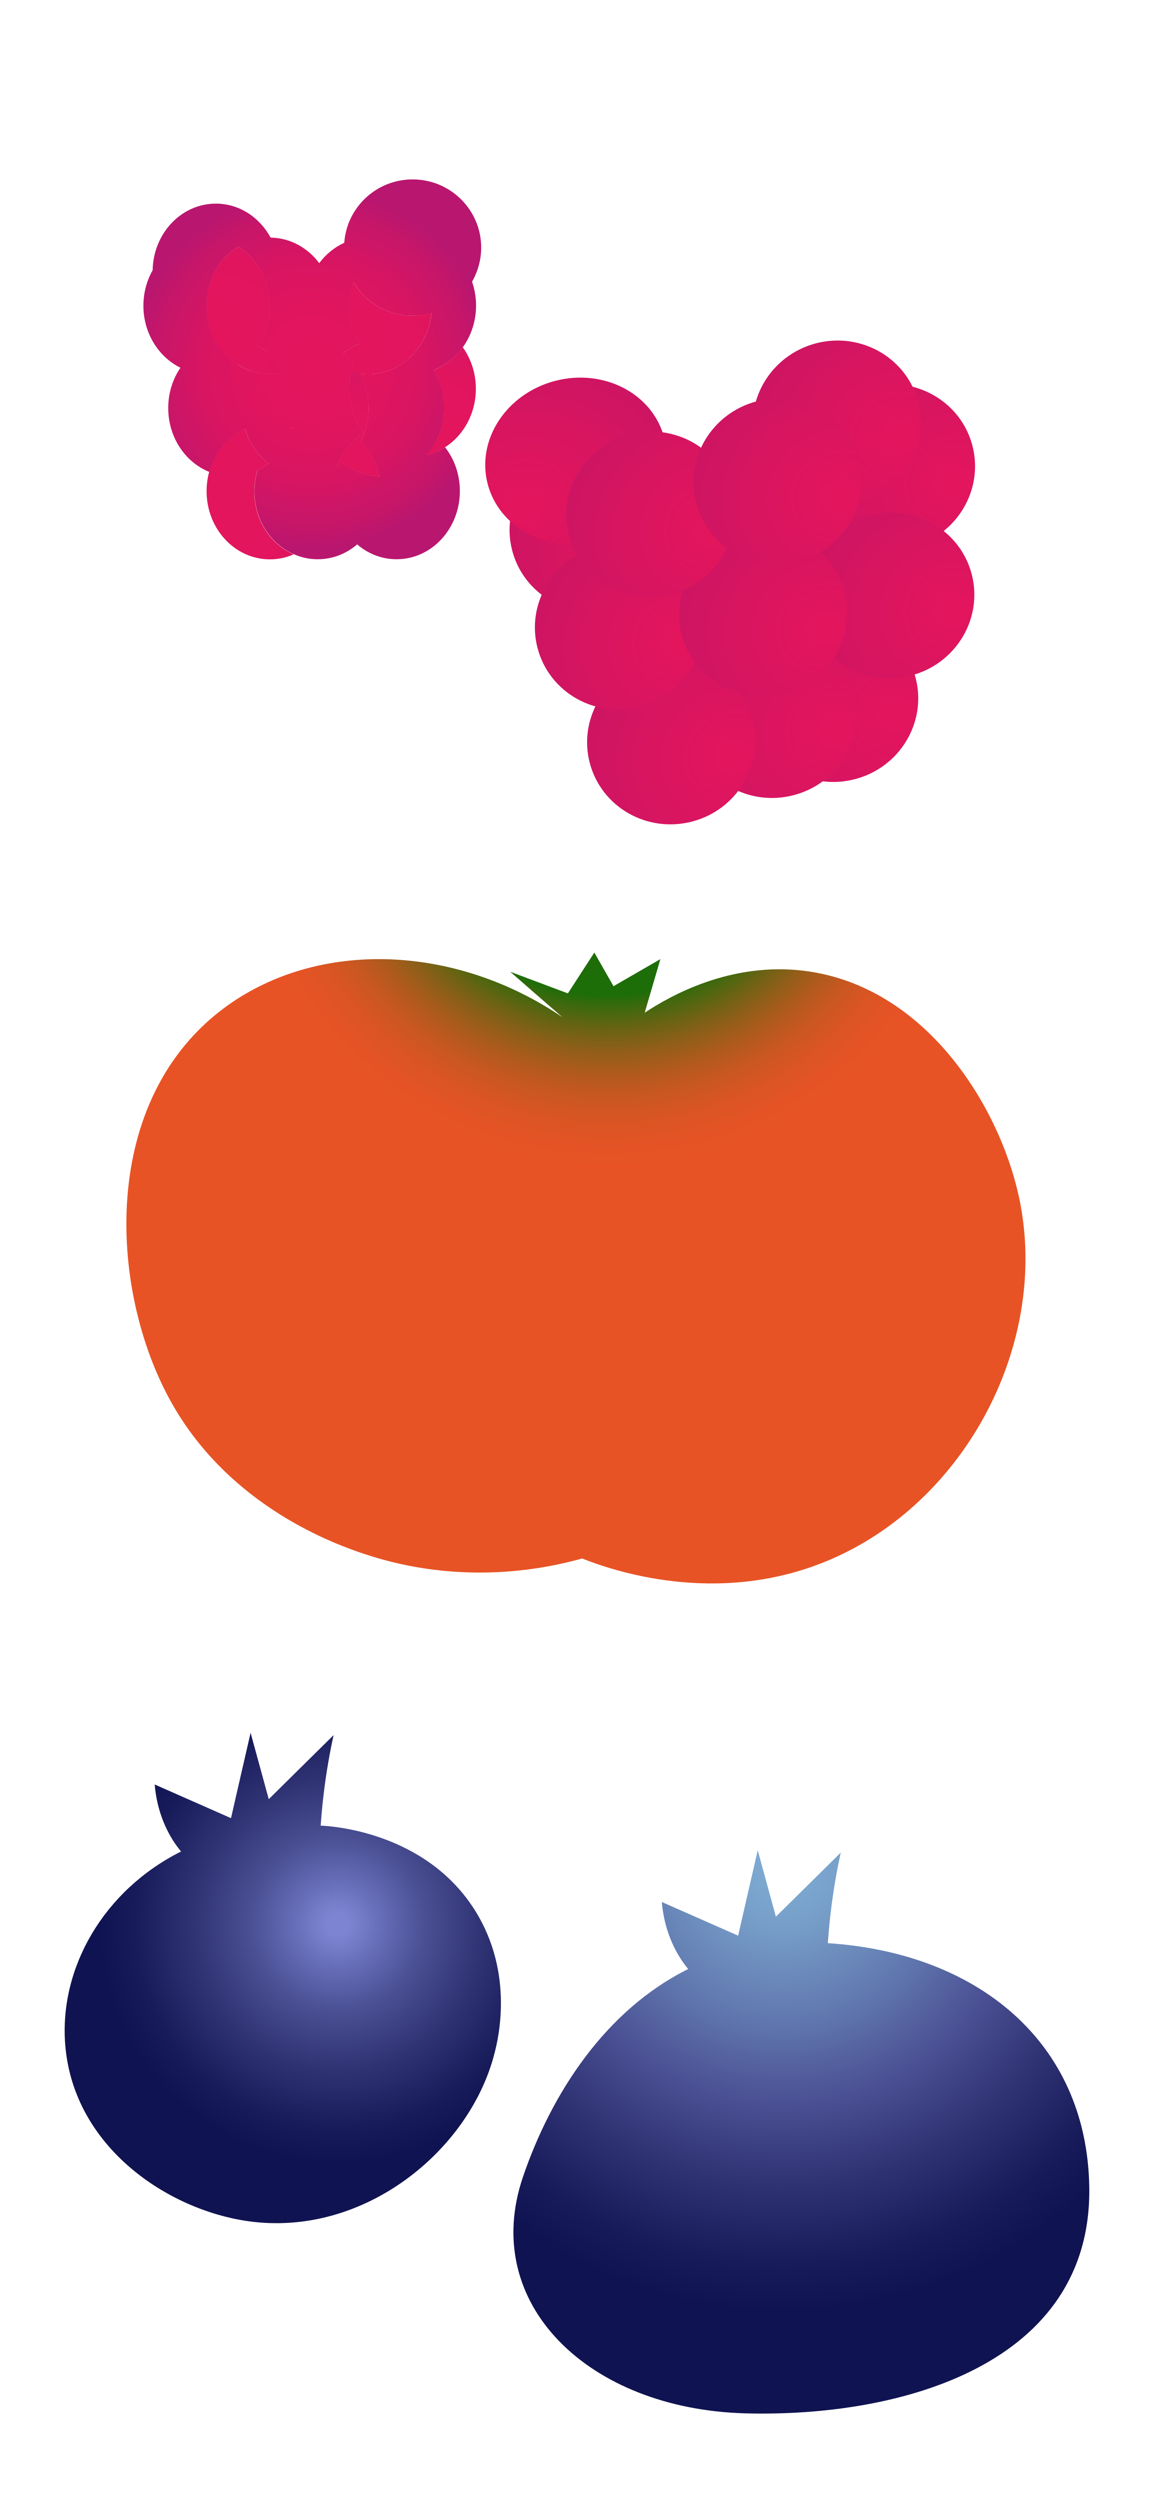 <?xml version="1.0" encoding="utf-8"?>
<!-- Generator: Adobe Illustrator 27.9.0, SVG Export Plug-In . SVG Version: 6.00 Build 0)  -->
<svg version="1.1" id="Layer_1" xmlns="http://www.w3.org/2000/svg" xmlns:xlink="http://www.w3.org/1999/xlink" x="0px" y="0px"
	 viewBox="0 0 1125 2436" style="enable-background:new 0 0 1125 2436;" xml:space="preserve">
<style type="text/css">
	.st0{fill:url(#SVGID_1_);}
	.st1{fill:url(#SVGID_00000134971564146383214420000011480045283227110528_);}
	.st2{fill:url(#SVGID_00000071519930422539019800000015345297801940083840_);}
	.st3{fill:url(#SVGID_00000003783811442753670340000018199202879501391551_);}
	.st4{fill:url(#SVGID_00000087410161542042194720000006402171209446587550_);}
	.st5{fill:url(#SVGID_00000181807204691598282590000003277100050981883297_);}
	.st6{fill:url(#SVGID_00000078731945171496580100000002839891771301429171_);}
	.st7{fill:url(#SVGID_00000180355818913921968430000011563498680015856826_);}
	.st8{fill:url(#SVGID_00000119809016728014116030000017822494848523718554_);}
	.st9{fill:url(#SVGID_00000115483169281392761800000000595065080361032578_);}
	.st10{fill:url(#SVGID_00000093898192142289077370000004182183576700243896_);}
	.st11{fill:url(#SVGID_00000145023226439177033220000009895282405786621830_);}
	.st12{fill:url(#SVGID_00000139997632261155929580000002465442672502290569_);}
	.st13{fill:url(#SVGID_00000073679192832886297800000014260734361897364414_);}
	.st14{fill:url(#SVGID_00000166645088190705469760000013376682869800752793_);}
	.st15{fill:url(#SVGID_00000131361300413196119860000012546827533821855670_);}
	.st16{fill:url(#SVGID_00000138559356832439286000000001694044334266328511_);}
	.st17{fill:url(#SVGID_00000144295625368562089570000011422024746353301183_);}
	.st18{fill:url(#SVGID_00000177467613881601431050000008247808935066194609_);}
	.st19{fill:url(#SVGID_00000103980538123765748870000009378972809534091936_);}
	.st20{fill:url(#SVGID_00000080903546852888077680000005095522514256658363_);}
	.st21{fill:url(#SVGID_00000031896937522029940000000009741074812322767802_);}
	.st22{fill:url(#SVGID_00000098900560109242721820000015534270746586179509_);}
	.st23{fill:url(#SVGID_00000027598683054981157530000004274242251349212094_);}
	.st24{fill:url(#SVGID_00000083078486868929548460000001668258395627379355_);}
	.st25{fill:url(#SVGID_00000166661078207492110740000007849690188024679844_);}
	.st26{fill:url(#SVGID_00000150065198494094844780000007139934239099393410_);}
	.st27{fill:url(#SVGID_00000112631725583933327440000011603756856761622425_);}
	.st28{fill:url(#SVGID_00000084499517183633075340000013545770108816461464_);}
	.st29{fill:url(#SVGID_00000065041665932863698000000001950784801215398826_);}
	.st30{fill:url(#SVGID_00000170984276239628444100000000249506045078071943_);}
	.st31{fill:url(#SVGID_00000116192919153087312680000012978969544367559328_);}
	.st32{fill:url(#SVGID_00000131343257623299829200000013285300115713120919_);}
	.st33{fill:url(#SVGID_00000000939429160190545210000003035539518880573095_);}
	.st34{fill:url(#SVGID_00000044166332009149619710000005705129765297733815_);}
	.st35{fill:url(#SVGID_00000135679983286010866100000012343787526714467993_);}
</style>
<g>
	<radialGradient id="SVGID_1_" cx="353.313" cy="332.819" r="188.832" gradientUnits="userSpaceOnUse">
		<stop  offset="0" style="stop-color:#E4155D"/>
		<stop  offset="0.355" style="stop-color:#E1155E"/>
		<stop  offset="0.619" style="stop-color:#D81562"/>
		<stop  offset="0.852" style="stop-color:#C81669"/>
		<stop  offset="1" style="stop-color:#B9166F"/>
	</radialGradient>
	<path class="st0" d="M420.5,305.1c-0.3,3.3-0.9,6.5-1.6,9.7c-2.5,10.3-7.3,19.7-13.8,27.4c-6.6,7.9-14.9,14.2-24.4,18
		c-10.9-4.4-20.4-12-27.5-21.8c-0.8-1.1-1.6-2.3-2.3-3.5c-6.6-10.5-10.4-23.3-10.4-36.9c0-8.2,1.4-16.1,3.9-23.3
		c11.6,19.8,33.2,33,57.8,33C408.6,307.7,414.7,306.8,420.5,305.1z"/>
	
		<radialGradient id="SVGID_00000078762446004593949650000001727731609084079007_" cx="211.212" cy="318.652" r="165.394" gradientUnits="userSpaceOnUse">
		<stop  offset="0" style="stop-color:#E4155D"/>
		<stop  offset="0.355" style="stop-color:#E1155E"/>
		<stop  offset="0.619" style="stop-color:#D81562"/>
		<stop  offset="0.852" style="stop-color:#C81669"/>
		<stop  offset="1" style="stop-color:#B9166F"/>
	</radialGradient>
	<path style="fill:url(#SVGID_00000078762446004593949650000001727731609084079007_);" d="M263,298c0,0.5,0,1-0.1,1.5
		c-0.3,14.1-4.6,27.2-11.9,37.8c-5,7.4-11.5,13.6-18.9,18.3c-8.8-5.4-16.1-13.1-21.5-22.3c-0.4-0.6-0.7-1.2-1.1-1.9
		c-5.3-9.8-8.3-21.1-8.3-33.3c0-24.6,12.4-46.1,30.9-57.5C250.6,251.9,263,273.4,263,298z"/>
	
		<radialGradient id="SVGID_00000148636241265163106250000013264357649935836078_" cx="214.928" cy="504.245" r="213.839" gradientUnits="userSpaceOnUse">
		<stop  offset="0" style="stop-color:#E4155D"/>
		<stop  offset="0.355" style="stop-color:#E1155E"/>
		<stop  offset="0.619" style="stop-color:#D81562"/>
		<stop  offset="0.852" style="stop-color:#C81669"/>
		<stop  offset="1" style="stop-color:#B9166F"/>
	</radialGradient>
	<path style="fill:url(#SVGID_00000148636241265163106250000013264357649935836078_);" d="M286.3,540.1c-7.2,3.2-15,4.9-23.2,4.9
		c-34.1,0-61.7-29.7-61.7-66.4c0-6.5,0.9-12.9,2.5-18.8c5.2-19,18.1-34.5,34.8-42.2c3.3,11.2,9.2,21.1,17,28.8
		c1.9,1.9,3.8,3.6,5.9,5.2c-3.3,2.6-6.9,4.8-10.7,6.6c-1.9,6.4-3,13.3-3,20.4C247.8,506.5,263.7,530.3,286.3,540.1z"/>
	
		<radialGradient id="SVGID_00000039093189674377439930000008848168865781080457_" cx="284.551" cy="417.533" r="4.719" gradientUnits="userSpaceOnUse">
		<stop  offset="0" style="stop-color:#E4155D"/>
		<stop  offset="0.355" style="stop-color:#E1155E"/>
		<stop  offset="0.619" style="stop-color:#D81562"/>
		<stop  offset="0.852" style="stop-color:#C81669"/>
		<stop  offset="1" style="stop-color:#B9166F"/>
	</radialGradient>
	<path style="fill:url(#SVGID_00000039093189674377439930000008848168865781080457_);" d="M286.3,417.1c-0.7,0.3-1.4,0.6-2.1,0.9
		c0.2-0.5,0.3-1,0.5-1.6C285.2,416.6,285.8,416.9,286.3,417.1z"/>
	
		<radialGradient id="SVGID_00000119091929298472942140000008239309625861947289_" cx="343.228" cy="421.533" r="195.427" gradientUnits="userSpaceOnUse">
		<stop  offset="0" style="stop-color:#E4155D"/>
		<stop  offset="0.355" style="stop-color:#E1155E"/>
		<stop  offset="0.619" style="stop-color:#D81562"/>
		<stop  offset="0.852" style="stop-color:#C81669"/>
		<stop  offset="1" style="stop-color:#B9166F"/>
	</radialGradient>
	<path style="fill:url(#SVGID_00000119091929298472942140000008239309625861947289_);" d="M405.2,342.2c-6.6,7.9-14.9,14.2-24.4,18
		c-6.7,2.7-13.9,4.2-21.5,4.2c-3,0-5.9-0.2-8.7-0.7c5.6,9.9,8.7,21.6,8.7,34c0,8.4-1.5,16.3-4,23.7c-0.1,0.1-0.1,0.2-0.1,0.3
		c-1,2.9-2.3,5.7-3.6,8.3c9,9,15.5,20.8,18.2,34c-13.2-0.3-25.4-5.1-35.3-13.1c-1-0.8-2-1.7-3-2.5c4-8.5,9.7-15.8,16.6-21.7
		c2.2-1.9,4.5-3.6,7-5.2c-9-11.5-14.4-26.4-14.4-42.7c0-5.9,0.7-11.6,2-17c0.6-2.4,1.3-4.8,2.1-7.1c-3.1-3.9-6.5-7.4-10.3-10.4
		c5-4,10.5-7.2,16.6-9.4c2.2-0.8,4.4-1.6,6.7-2.1c4.3-1,8.9-1.6,13.5-1.6C383.7,331.2,395.4,335.3,405.2,342.2z"/>
	
		<radialGradient id="SVGID_00000067939039189803833870000016526130642292485779_" cx="213.064" cy="449.187" r="131.934" gradientUnits="userSpaceOnUse">
		<stop  offset="0" style="stop-color:#E4155D"/>
		<stop  offset="0.355" style="stop-color:#E1155E"/>
		<stop  offset="0.619" style="stop-color:#D81562"/>
		<stop  offset="0.852" style="stop-color:#C81669"/>
		<stop  offset="1" style="stop-color:#B9166F"/>
	</radialGradient>
	<path style="fill:url(#SVGID_00000067939039189803833870000016526130642292485779_);" d="M255.6,446.4c1.9,1.9,3.8,3.6,5.9,5.2
		c-3.3,2.6-6.9,4.8-10.7,6.6c-7.7,3.8-16.2,5.9-25.3,5.9c-7.6,0-14.9-1.5-21.7-4.3c5.2-19,18.1-34.5,34.8-42.2
		C242,428.7,247.9,438.6,255.6,446.4z"/>
	
		<radialGradient id="SVGID_00000167390009577660433710000013216873014448315818_" cx="221.458" cy="353.734" r="149.118" gradientUnits="userSpaceOnUse">
		<stop  offset="0" style="stop-color:#E4155D"/>
		<stop  offset="0.355" style="stop-color:#E1155E"/>
		<stop  offset="0.619" style="stop-color:#D81562"/>
		<stop  offset="0.852" style="stop-color:#C81669"/>
		<stop  offset="1" style="stop-color:#B9166F"/>
	</radialGradient>
	<path style="fill:url(#SVGID_00000167390009577660433710000013216873014448315818_);" d="M277.8,362.4c-4.7,1.2-9.7,1.9-14.7,1.9
		c-6,0-11.8-0.9-17.3-2.6c-4.8-1.5-9.3-3.6-13.5-6.2c-8.8-5.4-16.1-13.1-21.5-22.3c4.7-1.2,9.7-1.9,14.8-1.9c9.1,0,17.8,2.1,25.6,6
		c3.7,1.8,7.2,4,10.4,6.5C268,348.8,273.5,355.1,277.8,362.4z"/>
	
		<radialGradient id="SVGID_00000096763603642749229390000013474307450204518591_" cx="252.518" cy="454.411" r="25.461" gradientUnits="userSpaceOnUse">
		<stop  offset="0" style="stop-color:#E4155D"/>
		<stop  offset="0.355" style="stop-color:#E1155E"/>
		<stop  offset="0.619" style="stop-color:#D81562"/>
		<stop  offset="0.852" style="stop-color:#C81669"/>
		<stop  offset="1" style="stop-color:#B9166F"/>
	</radialGradient>
	<path style="fill:url(#SVGID_00000096763603642749229390000013474307450204518591_);" d="M255.6,446.4c1.9,1.9,3.8,3.6,5.9,5.2
		c-3.3,2.6-6.9,4.8-10.7,6.6C252,454,253.7,450.1,255.6,446.4z"/>
	
		<radialGradient id="SVGID_00000018937676055009150700000008351859189191921326_" cx="335.287" cy="452.073" r="94.73" gradientUnits="userSpaceOnUse">
		<stop  offset="0" style="stop-color:#E4155D"/>
		<stop  offset="0.355" style="stop-color:#E1155E"/>
		<stop  offset="0.619" style="stop-color:#D81562"/>
		<stop  offset="0.852" style="stop-color:#C81669"/>
		<stop  offset="1" style="stop-color:#B9166F"/>
	</radialGradient>
	<path style="fill:url(#SVGID_00000018937676055009150700000008351859189191921326_);" d="M369.7,464c-13.2-0.3-25.4-5.1-35.3-13.1
		c-1.8,1.5-3.7,2.8-5.7,4c0.8-2.2,1.7-4.4,2.7-6.5c4-8.5,9.7-15.8,16.6-21.7c1.2,1,2.4,2.1,3.5,3.3
		C360.4,438.9,366.9,450.7,369.7,464z"/>
	
		<radialGradient id="SVGID_00000157288352424828300760000016172212977331490984_" cx="335.287" cy="450.363" r="96.28" gradientUnits="userSpaceOnUse">
		<stop  offset="0" style="stop-color:#E4155D"/>
		<stop  offset="0.355" style="stop-color:#E1155E"/>
		<stop  offset="0.619" style="stop-color:#D81562"/>
		<stop  offset="0.852" style="stop-color:#C81669"/>
		<stop  offset="1" style="stop-color:#B9166F"/>
	</radialGradient>
	<path style="fill:url(#SVGID_00000157288352424828300760000016172212977331490984_);" d="M351.5,430c9,9,15.5,20.8,18.2,34
		c-13.2-0.3-25.4-5.1-35.3-13.1c-1.8,1.5-3.7,2.8-5.7,4c0.8-2.2,1.7-4.4,2.7-6.5c4-8.5,9.7-15.8,16.6-21.7c2.2-1.9,4.5-3.6,7-5.2
		c0.1-0.1,0.2-0.1,0.3-0.2c-0.1,0.1-0.1,0.2-0.1,0.3C354.1,424.5,352.8,427.3,351.5,430z"/>
	
		<radialGradient id="SVGID_00000083091212173807720520000011629936253890477713_" cx="418.538" cy="438.568" r="41.491" gradientUnits="userSpaceOnUse">
		<stop  offset="0" style="stop-color:#E4155D"/>
		<stop  offset="0.355" style="stop-color:#E1155E"/>
		<stop  offset="0.619" style="stop-color:#D81562"/>
		<stop  offset="0.852" style="stop-color:#C81669"/>
		<stop  offset="1" style="stop-color:#B9166F"/>
	</radialGradient>
	<path style="fill:url(#SVGID_00000083091212173807720520000011629936253890477713_);" d="M433.7,435.9c-5.5,3.5-11.6,6.2-18,7.7
		c4.2-4.7,7.7-10,10.5-15.8C428.8,430.3,431.4,433,433.7,435.9z"/>
	
		<radialGradient id="SVGID_00000057845510677816177720000012574518584517579177_" cx="211.212" cy="302.171" r="154.597" gradientUnits="userSpaceOnUse">
		<stop  offset="0" style="stop-color:#E4155D"/>
		<stop  offset="0.355" style="stop-color:#E1155E"/>
		<stop  offset="0.619" style="stop-color:#D81562"/>
		<stop  offset="0.852" style="stop-color:#C81669"/>
		<stop  offset="1" style="stop-color:#B9166F"/>
	</radialGradient>
	<path style="fill:url(#SVGID_00000057845510677816177720000012574518584517579177_);" d="M263,298c0,0.5,0,1-0.1,1.5
		c-10.8,19.1-30.4,31.8-52.7,31.8h-0.7c-5.3-9.8-8.3-21.1-8.3-33.3c0-24.6,12.4-46.1,30.9-57.5C250.6,251.9,263,273.4,263,298z"/>
	
		<radialGradient id="SVGID_00000126313597107441136920000000615842514648352433_" cx="304.379" cy="359.939" r="175.171" gradientUnits="userSpaceOnUse">
		<stop  offset="0" style="stop-color:#E4155D"/>
		<stop  offset="0.355" style="stop-color:#E1155E"/>
		<stop  offset="0.619" style="stop-color:#D81562"/>
		<stop  offset="0.852" style="stop-color:#C81669"/>
		<stop  offset="1" style="stop-color:#B9166F"/>
	</radialGradient>
	<path style="fill:url(#SVGID_00000126313597107441136920000000615842514648352433_);" d="M469.1,241.2c0-36.6-29.9-66.4-66.8-66.4
		c-35.4,0-64.3,27.3-66.7,61.8c-9.6,4.3-18,11.2-24.4,19.8c-11.2-15-28.3-24.6-47.4-24.9c-10.7-19.8-30.6-33.1-53.4-33.1
		c-33.6,0-60.9,28.9-61.6,64.9c-5.7,10.1-9,21.9-9,34.6c0,26.8,14.8,49.9,36.1,60.4c-7.5,11-11.9,24.6-11.9,39.3
		c0,28.5,16.6,52.8,40,62.2c5.2-19,18.1-34.5,34.8-42.2c3.3,11.2,9.2,21.1,17,28.8c1.9,1.9,3.8,3.6,5.9,5.2
		c-3.3,2.6-6.9,4.8-10.7,6.6c-1.9,6.4-3,13.3-3,20.4c0,27.8,15.9,51.6,38.5,61.4c7.2,3.2,15,4.9,23.2,4.9c14.6,0,28-5.4,38.5-14.5
		c10.5,9.1,23.9,14.5,38.4,14.5c34.1,0,61.7-29.7,61.7-66.4c0-16.3-5.4-31.2-14.4-42.7c-5.5,3.5-11.6,6.2-18,7.7
		c4.2-4.7,7.7-10,10.5-15.8c4.3-9.1,6.7-19.4,6.7-30.2c0-13.7-3.8-26.4-10.5-37c11.5-4.3,21.4-12.1,28.7-22.3
		c8-11.2,12.8-25.2,12.8-40.4c0-8.2-1.4-16.1-3.9-23.3C465.7,264.8,469.1,253.4,469.1,241.2z M284.7,416.5c0.5,0.2,1.1,0.4,1.6,0.6
		c-0.7,0.3-1.4,0.6-2.1,0.9C284.4,417.5,284.5,417,284.7,416.5z M210.7,333.1c-0.4-0.6-0.7-1.2-1.1-1.9c-5.3-9.8-8.3-21.1-8.3-33.3
		c0-24.6,12.4-46.1,30.9-57.5c18.4,11.5,30.8,33,30.8,57.5c0,0.5,0,1-0.1,1.5c-0.3,14.1-4.6,27.2-11.9,37.8c3.7,1.8,7.2,4,10.4,6.5
		c6.5,5,12,11.4,16.2,18.7c-4.7,1.2-9.7,1.9-14.7,1.9c-6,0-11.8-0.9-17.3-2.6c-4.8-1.5-9.3-3.6-13.5-6.2
		C223.5,350,216.1,342.3,210.7,333.1z M334.4,450.9c-1.8,1.5-3.7,2.8-5.7,4c0.8-2.2,1.7-4.4,2.7-6.5c4-8.5,9.7-15.8,16.6-21.7
		c2.2-1.9,4.5-3.6,7-5.2c-9-11.5-14.4-26.4-14.4-42.7c0-5.9,0.7-11.6,2-17c0.6-2.4,1.3-4.8,2.1-7.1c-3.1-3.9-6.5-7.4-10.3-10.4
		c5-4,10.5-7.2,16.6-9.4c-6.6-10.5-10.4-23.3-10.4-36.9c0-8.2,1.4-16.1,3.9-23.3c11.6,19.8,33.2,33,57.8,33c6.4,0,12.5-0.9,18.3-2.5
		c-0.3,3.3-0.9,6.5-1.6,9.7c-2.5,10.3-7.3,19.7-13.8,27.4c-6.6,7.9-14.9,14.2-24.4,18c-6.7,2.7-13.9,4.2-21.5,4.2
		c-3,0-5.9-0.2-8.7-0.7c5.6,9.9,8.7,21.6,8.7,34c0,8.4-1.5,16.3-4,23.7c-0.1,0.1-0.1,0.2-0.1,0.3c-1,2.9-2.3,5.7-3.6,8.3
		c9,9,15.5,20.8,18.2,34C356.5,463.7,344.3,458.9,334.4,450.9z"/>
	
		<radialGradient id="SVGID_00000081616401090953954520000002904634794912709265_" cx="353.056" cy="386.709" r="194.027" gradientUnits="userSpaceOnUse">
		<stop  offset="0" style="stop-color:#E4155D"/>
		<stop  offset="0.355" style="stop-color:#E1155E"/>
		<stop  offset="0.619" style="stop-color:#D81562"/>
		<stop  offset="0.852" style="stop-color:#C81669"/>
		<stop  offset="1" style="stop-color:#B9166F"/>
	</radialGradient>
	<path style="fill:url(#SVGID_00000081616401090953954520000002904634794912709265_);" d="M418.9,314.8
		c-2.5,10.3-7.3,19.7-13.8,27.4c-6.6,7.9-14.9,14.2-24.4,18c-6.7,2.7-13.9,4.2-21.5,4.2c-3,0-5.9-0.2-8.7-0.7
		c5.6,9.9,8.7,21.6,8.7,34c0,8.4-1.5,16.3-4,23.7c-0.1,0.1-0.1,0.2-0.1,0.3l-0.2-0.2c-9-11.5-14.4-26.4-14.4-42.7
		c0-5.9,0.7-11.6,2-17c0.6-2.4,1.3-4.8,2.1-7.1c2.1-6,5-11.5,8.6-16.4c1.3-2,2.9-3.8,4.4-5.6c11.2-12.6,27-20.4,44.5-20.4
		C408,312.4,413.6,313.3,418.9,314.8z"/>
	
		<radialGradient id="SVGID_00000051381743988868673990000018310851705030154394_" cx="423.366" cy="409.953" r="137.018" gradientUnits="userSpaceOnUse">
		<stop  offset="0" style="stop-color:#E4155D"/>
		<stop  offset="0.355" style="stop-color:#E1155E"/>
		<stop  offset="0.619" style="stop-color:#D81562"/>
		<stop  offset="0.852" style="stop-color:#C81669"/>
		<stop  offset="1" style="stop-color:#B9166F"/>
	</radialGradient>
	<path style="fill:url(#SVGID_00000051381743988868673990000018310851705030154394_);" d="M463.9,378.8c0,24.3-12.1,45.6-30.2,57.1
		c-5.5,3.5-11.6,6.2-18,7.7c4.2-4.7,7.7-10,10.5-15.8c4.3-9.1,6.7-19.4,6.7-30.2c0-13.7-3.8-26.4-10.5-37
		c11.5-4.3,21.4-12.1,28.7-22.3C459.1,349.5,463.9,363.5,463.9,378.8z"/>
	
		<radialGradient id="SVGID_00000077295088438774637540000000888227984493600683_" cx="250.842" cy="357.734" r="72.166" gradientUnits="userSpaceOnUse">
		<stop  offset="0" style="stop-color:#E4155D"/>
		<stop  offset="0.355" style="stop-color:#E1155E"/>
		<stop  offset="0.619" style="stop-color:#D81562"/>
		<stop  offset="0.852" style="stop-color:#C81669"/>
		<stop  offset="1" style="stop-color:#B9166F"/>
	</radialGradient>
	<path style="fill:url(#SVGID_00000077295088438774637540000000888227984493600683_);" d="M277.8,362.4c-4.7,1.2-9.7,1.9-14.7,1.9
		c-6,0-11.8-0.9-17.3-2.6c4.2-7,9.5-13.1,15.8-18C268,348.8,273.5,355.1,277.8,362.4z"/>
	
		<radialGradient id="SVGID_00000170254085942818264590000002837662078989368707_" cx="284.551" cy="417.533" r="4.719" gradientUnits="userSpaceOnUse">
		<stop  offset="0" style="stop-color:#E4155D"/>
		<stop  offset="0.355" style="stop-color:#E1155E"/>
		<stop  offset="0.619" style="stop-color:#D81562"/>
		<stop  offset="0.852" style="stop-color:#C81669"/>
		<stop  offset="1" style="stop-color:#B9166F"/>
	</radialGradient>
	<path style="fill:url(#SVGID_00000170254085942818264590000002837662078989368707_);" d="M284.7,416.5c0.5,0.2,1.1,0.4,1.6,0.6
		c-0.7,0.3-1.4,0.6-2.1,0.9C284.4,417.5,284.5,417,284.7,416.5z"/>
	
		<radialGradient id="SVGID_00000170278940804637309980000014137894527774959034_" cx="333.619" cy="422.892" r="106.748" gradientUnits="userSpaceOnUse">
		<stop  offset="0" style="stop-color:#E4155D"/>
		<stop  offset="0.355" style="stop-color:#E1155E"/>
		<stop  offset="0.619" style="stop-color:#D81562"/>
		<stop  offset="0.852" style="stop-color:#C81669"/>
		<stop  offset="1" style="stop-color:#B9166F"/>
	</radialGradient>
	<path style="fill:url(#SVGID_00000170278940804637309980000014137894527774959034_);" d="M359.3,397.6c0,8.4-1.5,16.3-4,23.7
		c-0.1,0.1-0.1,0.2-0.1,0.3c-1,2.9-2.3,5.7-3.6,8.3c-4.3,8.2-10.1,15.4-17.1,21c-1.8,1.5-3.7,2.8-5.7,4c0.8-2.2,1.7-4.4,2.7-6.5
		c4-8.5,9.7-15.8,16.6-21.7c2.2-1.9,4.5-3.6,7-5.2c-9-11.5-14.4-26.4-14.4-42.7c0-5.9,0.7-11.6,2-17c0.6-2.4,1.3-4.8,2.1-7.1
		c2.2,2.8,4.2,5.7,5.9,8.9C356.1,373.6,359.3,385.2,359.3,397.6z"/>
	
		<radialGradient id="SVGID_00000109017134169997363150000005233024108548053929_" cx="348.169" cy="335.642" r="202.54" gradientUnits="userSpaceOnUse">
		<stop  offset="0" style="stop-color:#E4155D"/>
		<stop  offset="0.355" style="stop-color:#E1155E"/>
		<stop  offset="0.619" style="stop-color:#D81562"/>
		<stop  offset="0.852" style="stop-color:#C81669"/>
		<stop  offset="1" style="stop-color:#B9166F"/>
	</radialGradient>
	<path style="fill:url(#SVGID_00000109017134169997363150000005233024108548053929_);" d="M420.5,305.1c-0.3,3.3-0.9,6.5-1.6,9.7
		c-2.5,10.3-7.3,19.7-13.8,27.4c-6.6,7.9-14.9,14.2-24.4,18c-6.7,2.7-13.9,4.2-21.5,4.2c-3,0-5.9-0.2-8.7-0.7c-2.8-0.4-5.4-1-8-1.8
		c0.6-2.4,1.3-4.8,2.1-7.1c-3.1-3.9-6.5-7.4-10.3-10.4c5-4,10.5-7.2,16.6-9.4c-6.6-10.5-10.4-23.3-10.4-36.9
		c0-8.2,1.4-16.1,3.9-23.3c11.6,19.8,33.2,33,57.8,33C408.6,307.7,414.7,306.8,420.5,305.1z"/>
	
		<radialGradient id="SVGID_00000123399238762642422070000008958507472495342501_" cx="213.568" cy="324.688" r="196.343" gradientUnits="userSpaceOnUse">
		<stop  offset="0" style="stop-color:#E4155D"/>
		<stop  offset="0.355" style="stop-color:#E1155E"/>
		<stop  offset="0.619" style="stop-color:#D81562"/>
		<stop  offset="0.852" style="stop-color:#C81669"/>
		<stop  offset="1" style="stop-color:#B9166F"/>
	</radialGradient>
	<path style="fill:url(#SVGID_00000123399238762642422070000008958507472495342501_);" d="M277.8,362.4c-4.7,1.2-9.7,1.9-14.7,1.9
		c-6,0-11.8-0.9-17.3-2.6c-4.8-1.5-9.3-3.6-13.5-6.2c-8.8-5.4-16.1-13.1-21.5-22.3c-0.4-0.6-0.7-1.2-1.1-1.9
		c-5.3-9.8-8.3-21.1-8.3-33.3c0-24.6,12.4-46.1,30.9-57.5c18.4,11.5,30.8,33,30.8,57.5c0,0.5,0,1-0.1,1.5
		c-0.3,14.1-4.6,27.2-11.9,37.8c3.7,1.8,7.2,4,10.4,6.5C268,348.8,273.5,355.1,277.8,362.4z"/>
</g>
<g>
	
		<radialGradient id="SVGID_00000147915772996618846310000004192834987813971903_" cx="1159.684" cy="604.851" r="291.418" gradientTransform="matrix(-1.288 0.335 0.305 1.175 1949.213 -569.034)" gradientUnits="userSpaceOnUse">
		<stop  offset="0" style="stop-color:#E4155D"/>
		<stop  offset="0.236" style="stop-color:#D81560"/>
		<stop  offset="0.66" style="stop-color:#B91668"/>
		<stop  offset="1" style="stop-color:#9B166F"/>
	</radialGradient>
	<path style="fill:url(#SVGID_00000147915772996618846310000004192834987813971903_);" d="M499.3,536.3
		c11.2,43.1,55.8,68.7,99.7,57.3c43.9-11.4,70.4-55.6,59.2-98.7c-11.2-43.1-55.8-68.7-99.7-57.3S488.1,493.3,499.3,536.3z"/>
	
		<radialGradient id="SVGID_00000031186784558741869130000004985964470180187575_" cx="937.504" cy="616.602" r="291.418" gradientTransform="matrix(-1.288 0.335 0.305 1.175 1949.213 -569.034)" gradientUnits="userSpaceOnUse">
		<stop  offset="0" style="stop-color:#E4155D"/>
		<stop  offset="0.236" style="stop-color:#D81560"/>
		<stop  offset="0.66" style="stop-color:#B91668"/>
		<stop  offset="1" style="stop-color:#9B166F"/>
	</radialGradient>
	<path style="fill:url(#SVGID_00000031186784558741869130000004985964470180187575_);" d="M789.1,475.7
		c11.2,43.1,55.8,68.7,99.7,57.3c43.9-11.4,70.4-55.6,59.2-98.7c-11.2-43.1-55.8-68.7-99.7-57.3S777.9,432.6,789.1,475.7z"/>
	
		<radialGradient id="SVGID_00000119819341018283847500000002536902458927094717_" cx="1020.528" cy="785.539" r="291.418" gradientTransform="matrix(-1.288 0.335 0.305 1.175 1949.213 -569.034)" gradientUnits="userSpaceOnUse">
		<stop  offset="0" style="stop-color:#E4155D"/>
		<stop  offset="0.236" style="stop-color:#D81560"/>
		<stop  offset="0.66" style="stop-color:#B91668"/>
		<stop  offset="1" style="stop-color:#9B166F"/>
	</radialGradient>
	<path style="fill:url(#SVGID_00000119819341018283847500000002536902458927094717_);" d="M733.7,701.9
		c11.2,43.1,55.8,68.7,99.7,57.3c43.9-11.4,70.4-55.6,59.2-98.7c-11.2-43.1-55.8-68.7-99.7-57.3C749,614.7,722.5,658.9,733.7,701.9z
		"/>
	
		<radialGradient id="SVGID_00000039830161354267083570000016506440078911836345_" cx="1128.679" cy="704.57" r="291.418" gradientTransform="matrix(-1.288 0.335 0.305 1.175 1949.213 -569.034)" gradientUnits="userSpaceOnUse">
		<stop  offset="0" style="stop-color:#E4155D"/>
		<stop  offset="0.236" style="stop-color:#D81560"/>
		<stop  offset="0.66" style="stop-color:#B91668"/>
		<stop  offset="1" style="stop-color:#9B166F"/>
	</radialGradient>
	<path style="fill:url(#SVGID_00000039830161354267083570000016506440078911836345_);" d="M569.7,643.1
		c11.2,43.1,55.8,68.7,99.7,57.3c43.9-11.4,70.4-55.6,59.2-98.7c-11.2-43.1-55.8-68.7-99.7-57.3C585,555.8,558.5,600,569.7,643.1z"
		/>
	
		<radialGradient id="SVGID_00000176747496788998697200000008719288423177502101_" cx="961.66" cy="716.321" r="291.418" gradientTransform="matrix(-1.288 0.335 0.305 1.175 1949.213 -569.034)" gradientUnits="userSpaceOnUse">
		<stop  offset="0" style="stop-color:#E4155D"/>
		<stop  offset="0.236" style="stop-color:#D81560"/>
		<stop  offset="0.66" style="stop-color:#B91668"/>
		<stop  offset="1" style="stop-color:#9B166F"/>
	</radialGradient>
	<path style="fill:url(#SVGID_00000176747496788998697200000008719288423177502101_);" d="M788.4,600.9
		c11.2,43.1,55.8,68.7,99.7,57.3c43.9-11.4,70.4-55.6,59.2-98.7c-11.2-43.1-55.8-68.7-99.7-57.3
		C803.7,513.7,777.2,557.8,788.4,600.9z"/>
	
		<radialGradient id="SVGID_00000147904534243673400490000015865928642300859021_" cx="1067.001" cy="785.539" r="291.418" gradientTransform="matrix(-1.288 0.335 0.305 1.175 1949.213 -569.034)" gradientUnits="userSpaceOnUse">
		<stop  offset="0" style="stop-color:#E4155D"/>
		<stop  offset="0.236" style="stop-color:#D81560"/>
		<stop  offset="0.66" style="stop-color:#B91668"/>
		<stop  offset="1" style="stop-color:#9B166F"/>
	</radialGradient>
	<path style="fill:url(#SVGID_00000147904534243673400490000015865928642300859021_);" d="M673.9,717.5
		c11.2,43.1,55.8,68.7,99.7,57.3c43.9-11.4,70.4-55.6,59.2-98.7s-55.8-68.7-99.7-57.3C689.2,630.3,662.7,674.4,673.9,717.5z"/>
	
		<radialGradient id="SVGID_00000044888268951162266670000018442538746703720101_" cx="1143.884" cy="785.539" r="291.418" gradientTransform="matrix(-1.288 0.335 0.305 1.175 1949.213 -569.034)" gradientUnits="userSpaceOnUse">
		<stop  offset="0" style="stop-color:#E4155D"/>
		<stop  offset="0.236" style="stop-color:#D81560"/>
		<stop  offset="0.66" style="stop-color:#B91668"/>
		<stop  offset="1" style="stop-color:#9B166F"/>
	</radialGradient>
	<path style="fill:url(#SVGID_00000044888268951162266670000018442538746703720101_);" d="M574.9,743.2
		c11.2,43.1,55.8,68.7,99.7,57.3c43.9-11.4,70.4-55.6,59.2-98.7s-55.8-68.7-99.7-57.3C590.1,656,563.7,700.2,574.9,743.2z"/>
	
		<radialGradient id="SVGID_00000083083431528167566370000007520127569381726871_" cx="967.838" cy="571.748" r="291.418" gradientTransform="matrix(-1.288 0.335 0.305 1.175 1949.213 -569.034)" gradientUnits="userSpaceOnUse">
		<stop  offset="0" style="stop-color:#E4155D"/>
		<stop  offset="0.236" style="stop-color:#D81560"/>
		<stop  offset="0.66" style="stop-color:#B91668"/>
		<stop  offset="1" style="stop-color:#9B166F"/>
	</radialGradient>
	<path style="fill:url(#SVGID_00000083083431528167566370000007520127569381726871_);" d="M736.3,433.2
		c11.2,43.1,55.8,68.7,99.7,57.3c43.9-11.4,70.4-55.6,59.2-98.7c-11.2-43.1-55.8-68.7-99.7-57.3C751.6,346,725.1,390.1,736.3,433.2z
		"/>
	
		<radialGradient id="SVGID_00000005227678555418603160000010162670573909909914_" cx="1159.684" cy="685.735" r="291.418" gradientTransform="matrix(-1.288 0.335 0.305 1.175 1949.213 -569.034)" gradientUnits="userSpaceOnUse">
		<stop  offset="0" style="stop-color:#E4155D"/>
		<stop  offset="0.236" style="stop-color:#D81560"/>
		<stop  offset="0.66" style="stop-color:#B91668"/>
		<stop  offset="1" style="stop-color:#9B166F"/>
	</radialGradient>
	<path style="fill:url(#SVGID_00000005227678555418603160000010162670573909909914_);" d="M524,631.3c11.2,43.1,55.8,68.7,99.7,57.3
		c43.9-11.4,70.4-55.6,59.2-98.7c-11.2-43.1-55.8-68.7-99.7-57.3C539.3,544.1,512.8,588.2,524,631.3z"/>
	
		<radialGradient id="SVGID_00000135682396777467093490000000643647641663597190_" cx="653.872" cy="548.179" r="291.418" gradientTransform="matrix(1.396 -0.363 0.305 1.175 -570.155 86.003)" gradientUnits="userSpaceOnUse">
		<stop  offset="0" style="stop-color:#E4155D"/>
		<stop  offset="0.236" style="stop-color:#D81560"/>
		<stop  offset="0.66" style="stop-color:#B91668"/>
		<stop  offset="1" style="stop-color:#9B166F"/>
	</radialGradient>
	<path style="fill:url(#SVGID_00000135682396777467093490000000643647641663597190_);" d="M647.6,426.7
		c11.2,43.1-18.3,88-65.8,100.4c-47.6,12.4-95.2-12.5-106.4-55.6s18.3-88,65.8-100.4C588.8,358.7,636.4,383.6,647.6,426.7z"/>
	
		<radialGradient id="SVGID_00000173861322019946168200000018006860616733853320_" cx="1055.041" cy="704.57" r="291.418" gradientTransform="matrix(-1.288 0.335 0.305 1.175 1949.213 -569.034)" gradientUnits="userSpaceOnUse">
		<stop  offset="0" style="stop-color:#E4155D"/>
		<stop  offset="0.236" style="stop-color:#D81560"/>
		<stop  offset="0.66" style="stop-color:#B91668"/>
		<stop  offset="1" style="stop-color:#9B166F"/>
	</radialGradient>
	<path style="fill:url(#SVGID_00000173861322019946168200000018006860616733853320_);" d="M664.6,618.4
		c11.2,43.1,55.8,68.7,99.7,57.3c43.9-11.4,70.4-55.6,59.2-98.7c-11.2-43.1-55.8-68.7-99.7-57.3
		C679.9,531.2,653.4,575.3,664.6,618.4z"/>
	
		<radialGradient id="SVGID_00000039819774068263393410000000892691392889845406_" cx="1116.718" cy="604.851" r="291.418" gradientTransform="matrix(-1.288 0.335 0.305 1.175 1949.213 -569.034)" gradientUnits="userSpaceOnUse">
		<stop  offset="0" style="stop-color:#E4155D"/>
		<stop  offset="0.236" style="stop-color:#D81560"/>
		<stop  offset="0.66" style="stop-color:#B91668"/>
		<stop  offset="1" style="stop-color:#9B166F"/>
	</radialGradient>
	<path style="fill:url(#SVGID_00000039819774068263393410000000892691392889845406_);" d="M554.7,521.9
		c11.2,43.1,55.8,68.7,99.7,57.3c43.9-11.4,70.4-55.6,59.2-98.7c-11.2-43.1-55.8-68.7-99.7-57.3S543.5,478.9,554.7,521.9z"/>
	
		<radialGradient id="SVGID_00000069372389832234255570000016640741998088419470_" cx="1020.528" cy="604.851" r="291.418" gradientTransform="matrix(-1.288 0.335 0.305 1.175 1949.213 -569.034)" gradientUnits="userSpaceOnUse">
		<stop  offset="0" style="stop-color:#E4155D"/>
		<stop  offset="0.236" style="stop-color:#D81560"/>
		<stop  offset="0.66" style="stop-color:#B91668"/>
		<stop  offset="1" style="stop-color:#9B166F"/>
	</radialGradient>
	<path style="fill:url(#SVGID_00000069372389832234255570000016640741998088419470_);" d="M678.6,489.7
		c11.2,43.1,55.8,68.7,99.7,57.3c43.9-11.4,70.4-55.6,59.2-98.7c-11.2-43.1-55.8-68.7-99.7-57.3S667.4,446.6,678.6,489.7z"/>
</g>
<radialGradient id="SVGID_00000127764966270342803630000017447215813247562412_" cx="592.291" cy="771.165" r="378.485" gradientUnits="userSpaceOnUse">
	<stop  offset="6.745881e-03" style="stop-color:#604219"/>
	<stop  offset="1.973741e-02" style="stop-color:#584717"/>
	<stop  offset="6.400923e-02" style="stop-color:#425512"/>
	<stop  offset="0.116" style="stop-color:#31600E"/>
	<stop  offset="0.181" style="stop-color:#26670B"/>
	<stop  offset="0.272" style="stop-color:#1F6C09"/>
	<stop  offset="0.524" style="stop-color:#1D6D09"/>
	<stop  offset="0.556" style="stop-color:#3C690D"/>
	<stop  offset="0.612" style="stop-color:#696313"/>
	<stop  offset="0.669" style="stop-color:#905E19"/>
	<stop  offset="0.728" style="stop-color:#B05A1D"/>
	<stop  offset="0.788" style="stop-color:#C95721"/>
	<stop  offset="0.852" style="stop-color:#DA5523"/>
	<stop  offset="0.92" style="stop-color:#E55325"/>
	<stop  offset="1" style="stop-color:#E85325"/>
</radialGradient>
<path style="fill:url(#SVGID_00000127764966270342803630000017447215813247562412_);" d="M548.3,991.1
	c-105.3-71.4-237.2-75.3-326.6-11.3c-125.5,89.9-116.1,276.8-54.8,386.4c57.1,102.1,160.1,138.4,187.4,147.6
	c97,32.6,180.6,13.8,213.2,4.7c27.1,10.7,130,47.6,239,2.3c135.7-56.4,217.6-214,186.7-355.2c-19.5-89.1-91.3-204.5-208.3-219.6
	c-72.5-9.3-131.7,24.4-156.4,40.7c5.1-17.4,10.2-34.8,15.3-52.2c-15.2,8.8-30.5,17.6-45.7,26.4c-6.2-10.9-12.5-21.9-18.7-32.8
	c-8.6,13.3-17.2,26.6-25.8,39.8c-18.7-7-37.5-14.1-56.2-21.1C514.3,961.7,531.3,976.4,548.3,991.1z"/>
<radialGradient id="SVGID_00000174577612084928669580000011657136486849252284_" cx="775.899" cy="1803.766" r="438.183" gradientTransform="matrix(1 2.829517e-02 -2.829517e-02 1 38.042 -11.598)" gradientUnits="userSpaceOnUse">
	<stop  offset="4.649762e-02" style="stop-color:#7DAAD1"/>
	<stop  offset="0.149" style="stop-color:#769DC8"/>
	<stop  offset="0.341" style="stop-color:#627AB0"/>
	<stop  offset="0.542" style="stop-color:#4A4F93"/>
	<stop  offset="0.722" style="stop-color:#2E3273"/>
	<stop  offset="0.895" style="stop-color:#181B5A"/>
	<stop  offset="1" style="stop-color:#101351"/>
</radialGradient>
<path style="fill:url(#SVGID_00000174577612084928669580000011657136486849252284_);" d="M726.1,2351.4
	c-152.4-4.3-258.4-106.7-216.3-230.3c27.7-81.2,80.2-162.4,161.1-202.6c0,0,0,0,0,0c-14.3-17.2-23.6-40.1-25.7-65.3
	c24.8,10.9,49.6,21.9,74.4,32.8c6.3-27.7,12.7-55.4,19.1-83.2c5.9,21.6,11.8,43.1,17.7,64.7c21.1-20.8,42.1-41.6,63.2-62.4
	c-3.1,14.2-7.2,35.3-10.1,61.1c-1.3,11.2-1.9,20-2.5,27.1c145.1,9.3,252.4,95.6,254.9,237.3
	C1064.9,2303.6,878.5,2355.7,726.1,2351.4z"/>
<radialGradient id="SVGID_00000125572822026343483980000002468879406797363075_" cx="344.241" cy="1876.845" r="232.628" gradientTransform="matrix(1 2.829517e-02 -2.829517e-02 1 38.042 -11.598)" gradientUnits="userSpaceOnUse">
	<stop  offset="4.649762e-02" style="stop-color:#7D85D3"/>
	<stop  offset="0.172" style="stop-color:#686FB9"/>
	<stop  offset="0.369" style="stop-color:#4A4F93"/>
	<stop  offset="0.617" style="stop-color:#2E3273"/>
	<stop  offset="0.855" style="stop-color:#181B5A"/>
	<stop  offset="1" style="stop-color:#101351"/>
</radialGradient>
<path style="fill:url(#SVGID_00000125572822026343483980000002468879406797363075_);" d="M241.9,2164.2
	c-78.4-11.1-169.5-71.9-178.2-170.5c-6.7-76.3,37.8-152.2,112.8-189.7c0,0,0,0,0,0c-14.3-17.2-23.6-40.1-25.7-65.3
	c24.8,10.9,49.6,21.9,74.4,32.8c6.3-27.7,12.7-55.4,19.1-83.2c5.9,21.6,11.8,43.1,17.7,64.7c21.1-20.8,42.1-41.6,63.2-62.4
	c-3.1,14.2-7.2,35.3-10.1,61.1c-1.3,11.2-1.9,20-2.5,27.1c8.9,0.3,102.5,5.4,150.9,83.3c38.1,61.4,21.9,125.6,18.6,138.4
	C458.2,2095,355,2180.2,241.9,2164.2z"/>
</svg>
